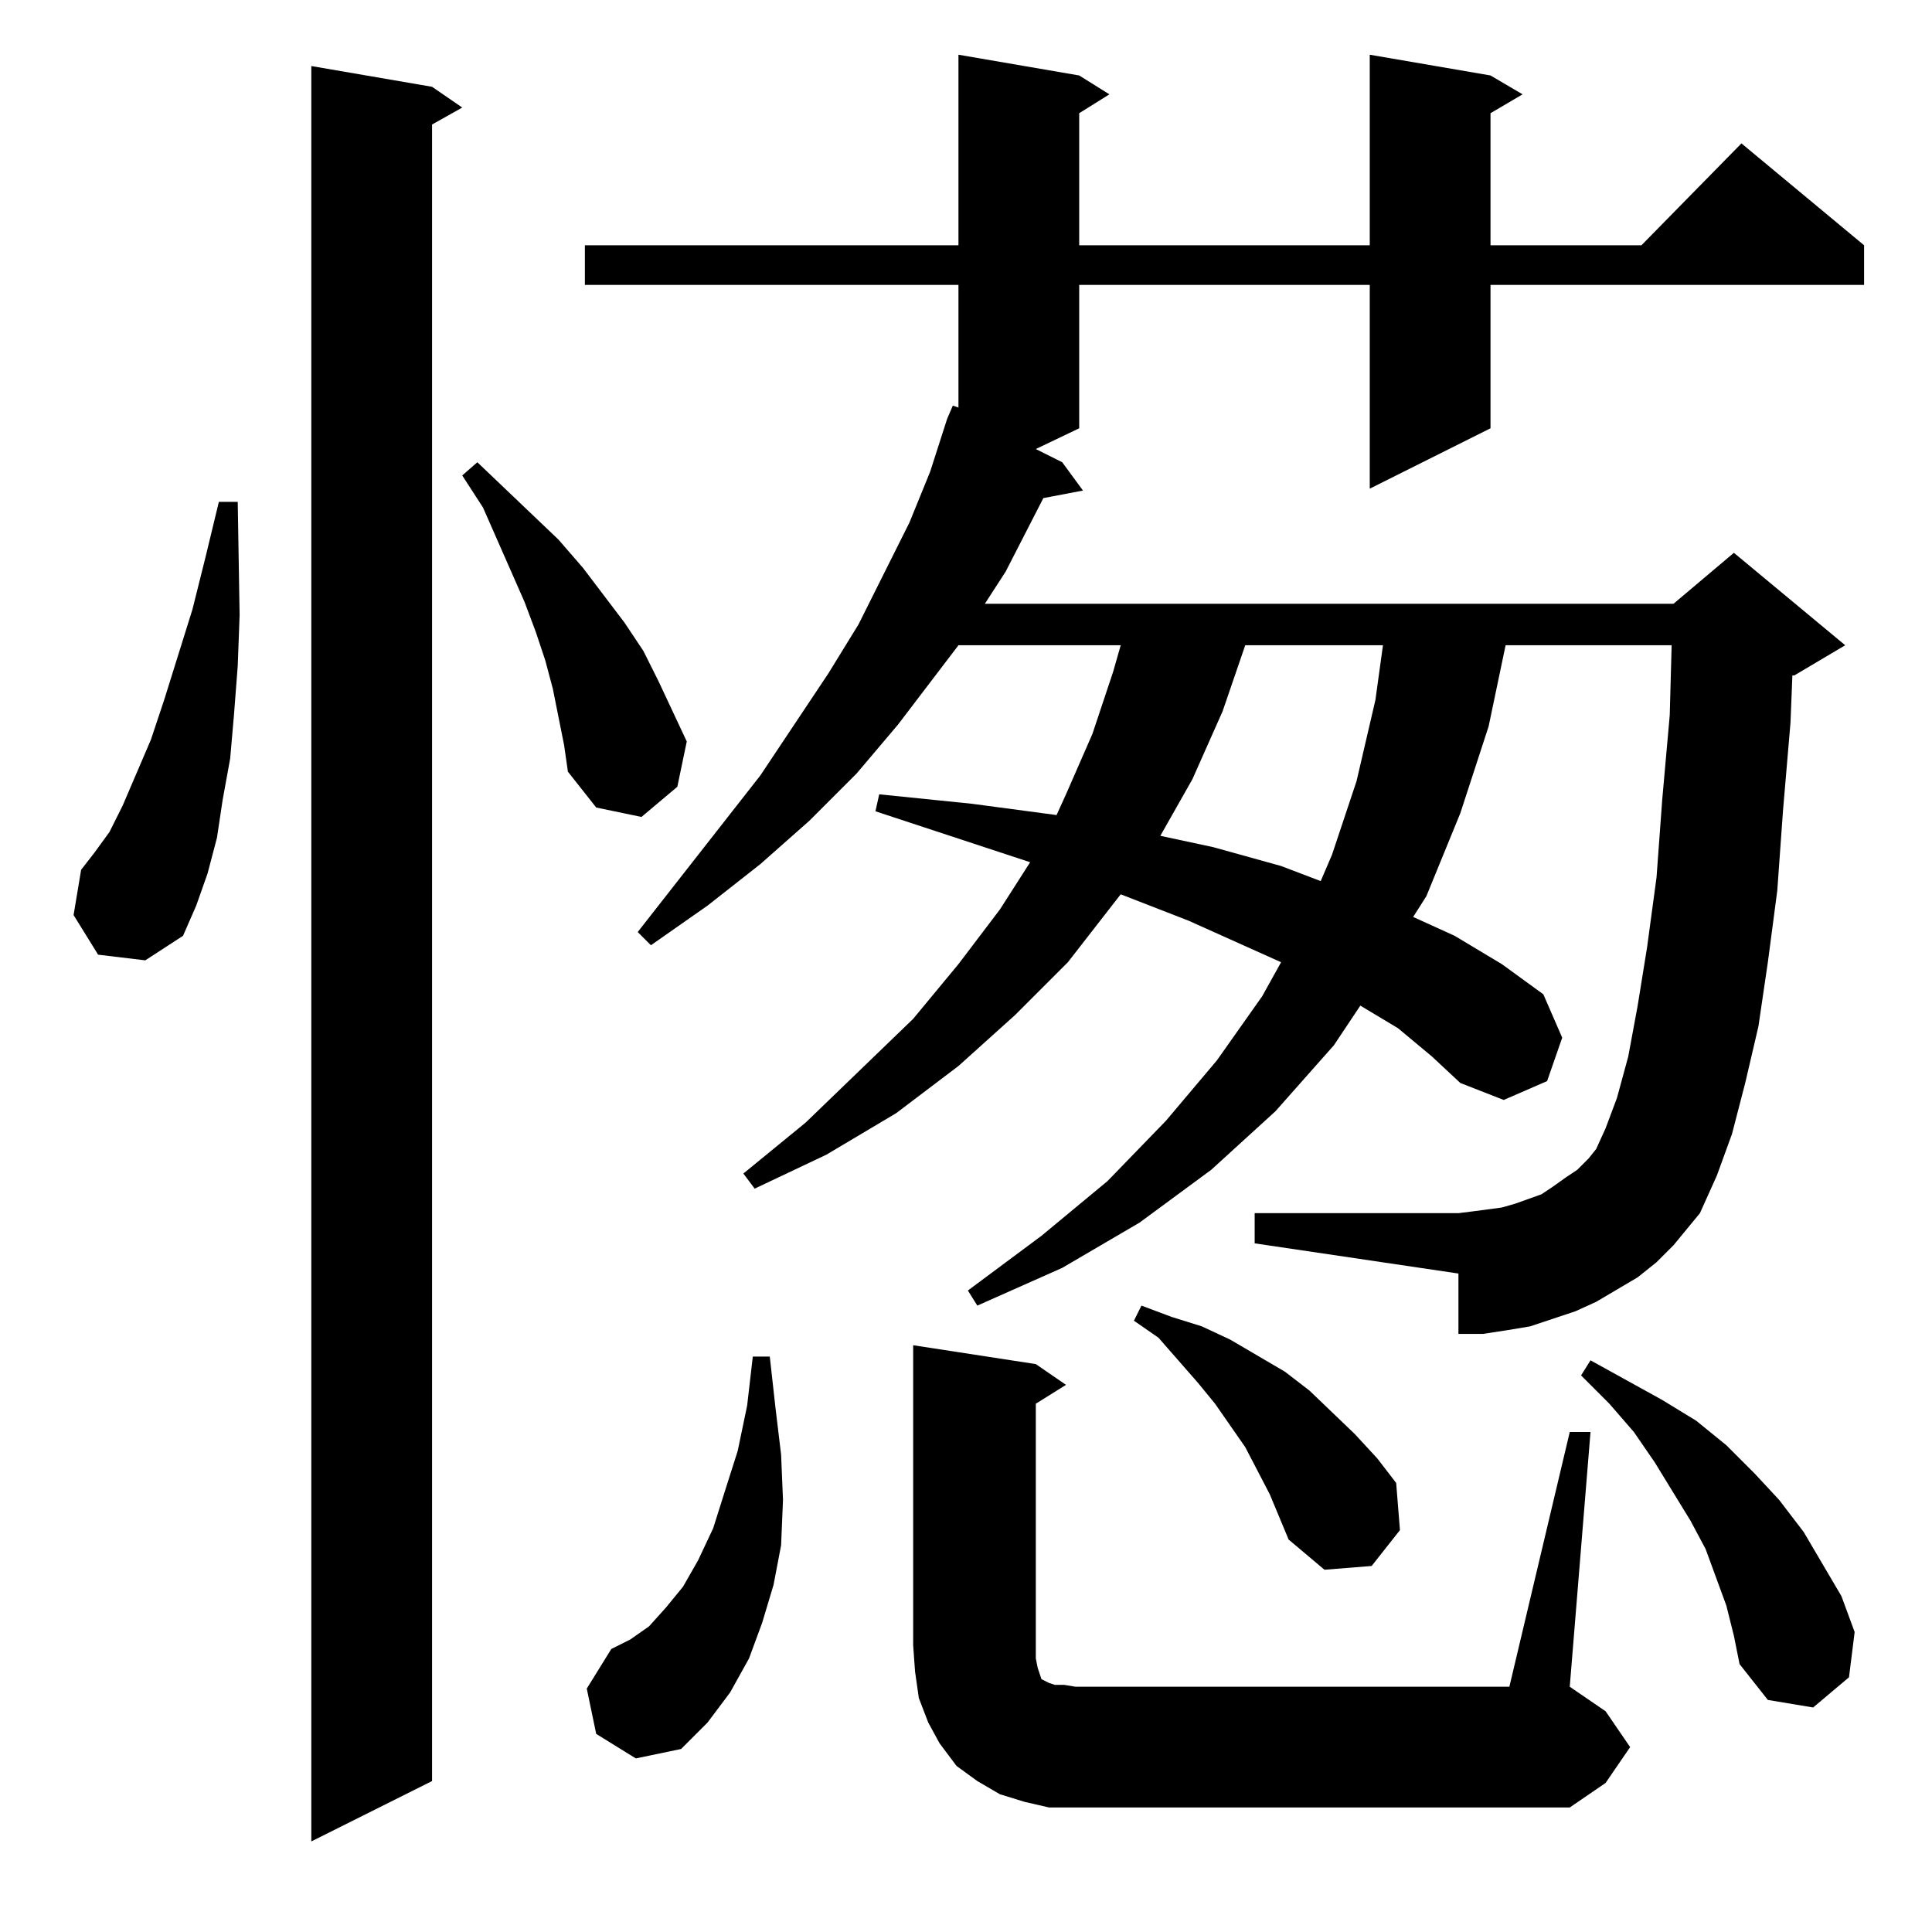 <?xml version="1.0" standalone="no"?>
<!DOCTYPE svg PUBLIC "-//W3C//DTD SVG 1.1//EN" "http://www.w3.org/Graphics/SVG/1.1/DTD/svg11.dtd" >
<svg xmlns="http://www.w3.org/2000/svg" xmlns:xlink="http://www.w3.org/1999/xlink" version="1.1" viewBox="0 -144 1024 1024">
  <g transform="matrix(1 0 0 -1 0 880)">
   <path fill="currentColor"
d="M229 978l16 -11l-16 -9v-878l-64 -32v941zM832 265h11l-11 -135l19 -13l13 -19l-13 -19l-19 -13h-262h-14l-13 3l-13 4l-12 7l-11 8l-9 12l-6 11l-5 13l-2 14l-1 14v159l65 -10l16 -11l-16 -10v-128v-7l1 -5l1 -3l1 -3l4 -2l3 -1h5l6 -1h230zM316 105l-5 24l13 21l10 5
l10 7l9 10l9 11l8 14l8 17l6 19l7 22l5 24l3 26h9l3 -27l3 -25l1 -24l-1 -24l-4 -21l-6 -20l-7 -19l-10 -18l-12 -16l-14 -14l-24 -5zM915 173l-11 30l-8 15l-19 31l-11 16l-13 15l-15 15l5 8l38 -21l18 -11l16 -13l15 -15l13 -14l13 -17l10 -17l10 -17l7 -19l-3 -24
l-19 -16l-24 4l-15 19l-3 15zM673 232l-13 25l-16 23l-9 11l-21 24l-13 9l4 8l16 -6l16 -5l15 -7l29 -17l13 -10l24 -23l12 -13l10 -13l2 -25l-15 -19l-25 -2l-19 16zM868 347l-22 -13l-11 -5l-12 -4l-12 -4l-12 -2l-13 -2h-13v32l-108 16v16h108l8 1l15 2l7 2l14 5l6 4l7 5
l6 4l6 6l4 5l5 11l6 16l6 22l5 27l5 31l5 37l3 41l4 45l1 37h-88l-9 -43l-15 -46l-18 -44l-7 -11l22 -10l25 -15l22 -16l10 -23l-8 -23l-23 -10l-23 9l-15 14l-18 15l-20 12l-14 -21l-31 -35l-34 -31l-38 -28l-41 -24l-45 -20l-5 8l39 29l35 29l31 32l27 32l24 34l10 18
l-49 22l-36 14l-28 -36l-28 -28l-30 -27l-33 -25l-37 -22l-38 -18l-6 8l33 27l57 55l24 29l22 29l16 25l-82 27l2 9l49 -5l45 -6l5 11l14 32l11 33l4 14h-86l-32 -42l-22 -26l-25 -25l-26 -23l-28 -22l-30 -21l-7 7l65 83l36 54l16 26l27 54l11 27l9 28l3 7l3 -1v65h-198v21
h198v101l64 -11l16 -10l-16 -10v-70h154v101l64 -11l17 -10l-17 -10v-70h80l53 54l65 -54v-21h-198v-76l-64 -32v108h-154v-76l-23 -11l14 -7l11 -15l-21 -4l-20 -39l-11 -17h365l32 27l59 -49l-27 -16h-1l-1 -25l-4 -47l-3 -42l-5 -38l-5 -34l-7 -30l-7 -27l-8 -22l-9 -20
l-14 -17l-9 -9zM52 518l-13 21l4 24l7 9l8 11l7 14l15 35l7 21l15 48l7 28l7 29h10l1 -60l-1 -27l-2 -26l-2 -23l-4 -22l-3 -20l-5 -19l-6 -17l-7 -16l-20 -13zM660 682l-12 -35l-16 -36l-17 -30l28 -6l36 -10l21 -8l6 14l13 39l10 43l4 29h-73zM296 644l-3 15l-4 15l-5 15
l-6 16l-22 50l-11 17l8 7l43 -41l13 -15l22 -29l10 -15l8 -16l15 -32l-5 -24l-19 -16l-24 5l-15 19l-2 14z" />
  </g>

</svg>
